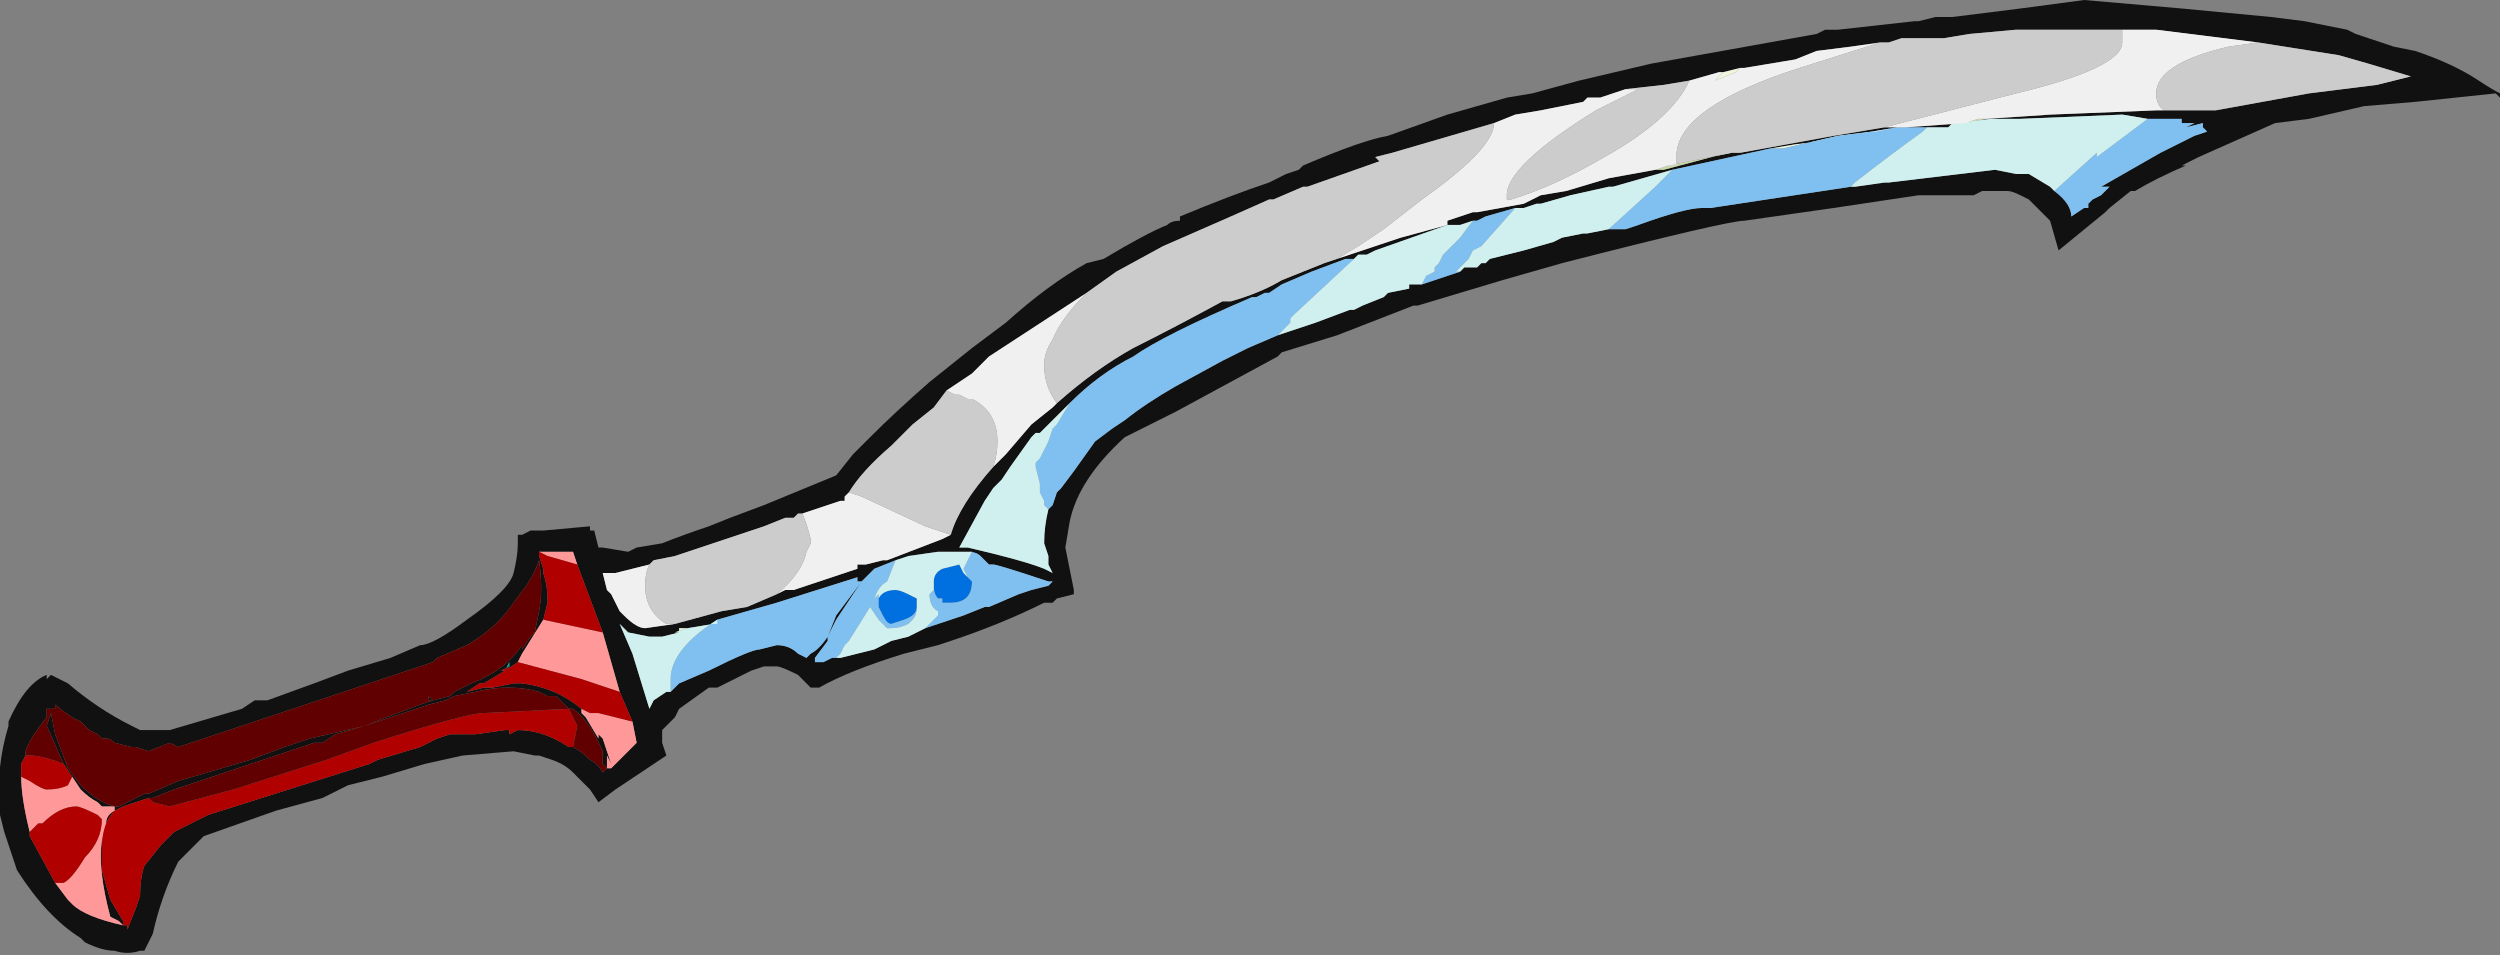 <?xml version="1.0" encoding="UTF-8" standalone="no"?>
<svg xmlns:ffdec="https://www.free-decompiler.com/flash" xmlns:xlink="http://www.w3.org/1999/xlink" ffdec:objectType="frame" height="78.75px" width="206.15px" xmlns="http://www.w3.org/2000/svg">
  <rect width="100%" height="100%" fill="#808080" stroke="none"/>
  <g transform="matrix(1.0, 0.0, 0.0, 1.0, 87.85, 41.3)">
    <use ffdec:characterId="1137" height="11.25" transform="matrix(7.0, 0.0, 0.0, 7.0, -87.85, -41.3)" width="29.45" xlink:href="#shape0"/>
  </g>
  <defs>
    <g id="shape0" transform="matrix(1.0, 0.0, 0.0, 1.0, 12.55, 5.9)">
      <path d="M5.05 -4.45 L3.85 -4.1 3.65 -4.05 3.7 -4.0 2.85 -3.7 2.8 -3.7 2.45 -3.55 2.4 -3.55 1.95 -3.35 1.15 -3.0 0.6 -2.7 0.25 -2.45 -0.9 -1.7 -1.1 -1.5 -1.4 -1.3 -1.55 -1.1 -1.8 -0.9 -2.05 -0.65 Q-2.4 -0.35 -2.55 -0.1 L-2.6 -0.05 -2.6 0.0 -2.65 0.0 -3.1 0.15 -3.15 0.15 -3.2 0.2 -3.3 0.2 -3.55 0.3 -4.6 0.65 -4.85 0.7 -4.9 0.75 -5.3 0.85 -5.45 0.85 -5.4 1.05 -5.35 1.1 -5.25 1.3 -5.2 1.35 Q-5.05 1.5 -4.95 1.5 L-4.6 1.45 -4.05 1.3 -3.75 1.25 -3.4 1.1 -3.3 1.05 -3.2 1.05 -2.45 0.8 -2.45 0.75 -2.35 0.75 -2.15 0.7 -2.1 0.7 -1.45 0.45 -1.35 0.4 Q-1.25 0.05 -0.85 -0.4 L-0.7 -0.55 -0.4 -0.9 -0.15 -1.1 -0.1 -1.15 Q0.35 -1.55 0.8 -1.8 1.3 -2.05 1.85 -2.35 L1.95 -2.35 Q2.3 -2.45 2.55 -2.6 L3.05 -2.8 3.2 -2.85 3.95 -3.1 4.5 -3.25 4.5 -3.3 4.8 -3.4 4.85 -3.4 5.4 -3.5 5.6 -3.6 5.9 -3.65 6.4 -3.8 6.95 -3.9 7.05 -3.9 7.8 -4.1 7.95 -4.1 9.05 -4.3 9.65 -4.4 9.8 -4.4 9.55 -4.35 9.0 -4.25 8.6 -4.2 8.3 -4.15 7.15 -3.9 6.45 -3.7 6.4 -3.7 5.95 -3.6 5.6 -3.5 5.55 -3.5 5.4 -3.45 5.3 -3.45 4.95 -3.35 4.85 -3.3 4.8 -3.3 4.65 -3.25 4.5 -3.25 3.65 -2.95 3.55 -2.9 3.45 -2.9 3.4 -2.85 3.3 -2.85 2.9 -2.7 2.55 -2.55 2.4 -2.45 2.35 -2.45 2.25 -2.4 2.2 -2.4 Q1.15 -1.95 0.8 -1.7 0.4 -1.5 0.05 -1.15 L-0.3 -0.8 -0.35 -0.8 -0.4 -0.75 -0.65 -0.4 -0.75 -0.25 -0.85 -0.15 -0.95 0.0 -1.25 0.55 -1.15 0.55 Q-0.5 0.7 -0.25 0.8 L-0.15 0.85 -0.2 0.75 -0.2 0.65 -0.25 0.5 Q-0.25 0.3 -0.2 0.1 L-0.15 0.05 -0.1 -0.1 -0.05 -0.15 0.1 -0.35 0.35 -0.7 0.55 -0.85 0.7 -0.95 Q0.95 -1.15 1.3 -1.35 L1.85 -1.65 2.15 -1.8 2.5 -1.95 2.95 -2.1 3.35 -2.25 3.4 -2.25 3.5 -2.3 3.75 -2.4 3.8 -2.45 4.05 -2.5 4.05 -2.55 4.2 -2.55 4.65 -2.7 4.7 -2.75 4.85 -2.75 4.9 -2.8 4.95 -2.8 5.0 -2.85 5.4 -2.95 5.75 -3.05 5.85 -3.1 6.1 -3.15 6.15 -3.15 6.4 -3.2 6.6 -3.2 6.75 -3.25 Q7.3 -3.45 7.5 -3.45 L7.6 -3.45 9.25 -3.7 9.3 -3.7 9.65 -3.75 9.7 -3.75 10.95 -3.9 11.2 -3.85 11.35 -3.85 11.6 -3.7 11.65 -3.65 Q11.85 -3.5 11.85 -3.35 L12.0 -3.45 12.05 -3.45 12.05 -3.5 12.1 -3.55 12.2 -3.6 12.3 -3.7 12.2 -3.7 12.9 -4.1 13.3 -4.3 13.45 -4.35 13.4 -4.4 13.4 -4.45 13.2 -4.4 13.3 -4.45 13.15 -4.45 13.15 -4.5 12.75 -4.5 12.45 -4.55 11.25 -4.5 10.9 -4.5 10.5 -4.45 10.45 -4.45 10.4 -4.4 10.1 -4.4 9.8 -4.4 9.9 -4.4 10.6 -4.45 10.85 -4.5 11.6 -4.55 12.85 -4.6 13.55 -4.6 14.65 -4.8 15.45 -4.9 15.85 -5.0 15.35 -5.15 15.0 -5.25 14.05 -5.4 12.85 -5.55 12.45 -5.55 11.2 -5.55 10.65 -5.5 10.35 -5.45 9.85 -5.45 9.7 -5.4 9.6 -5.4 9.25 -5.35 8.85 -5.3 8.6 -5.2 8.0 -5.1 7.95 -5.1 7.75 -5.05 7.7 -5.05 7.35 -4.95 7.05 -4.9 6.6 -4.85 6.3 -4.75 6.15 -4.75 6.1 -4.7 5.6 -4.6 5.3 -4.55 5.05 -4.45 M4.95 -2.8 L5.15 -2.6 4.15 -2.3 4.1 -2.3 3.2 -1.95 2.55 -1.75 2.5 -1.7 1.3 -1.05 0.7 -0.75 Q0.15 -0.25 0.05 0.25 L0.0 0.55 0.1 1.05 0.1 1.1 -0.1 1.15 -0.15 1.2 -0.25 1.2 Q-0.75 1.45 -1.35 1.65 L-1.5 1.7 -1.9 1.8 Q-2.55 2.0 -2.9 2.2 L-3.0 2.2 -3.15 2.05 Q-3.35 1.95 -3.4 1.95 L-3.55 1.95 -3.7 2.0 -4.1 2.2 -4.2 2.2 -4.55 2.45 -4.6 2.55 -4.75 2.7 -4.75 2.85 -4.7 3.0 -5.3 3.4 -5.5 3.55 -5.6 3.4 -5.8 3.2 Q-5.9 3.1 -6.05 3.05 L-6.2 3.0 -6.25 3.0 -6.5 2.95 -7.1 3.0 -7.55 3.1 -8.05 3.25 -8.45 3.35 -8.75 3.5 -9.3 3.65 -10.15 3.95 -10.45 4.25 Q-10.65 4.65 -10.75 5.1 L-10.85 5.3 -10.9 5.3 Q-11.05 5.35 -11.2 5.3 -11.35 5.3 -11.55 5.2 L-11.6 5.15 Q-12.0 4.9 -12.35 4.35 L-12.5 3.9 -12.55 3.7 -12.55 3.6 Q-12.6 3.15 -12.45 2.65 L-12.45 2.6 Q-12.25 2.15 -12.0 2.05 L-12.0 2.1 -11.95 2.05 -11.75 2.15 Q-11.4 2.45 -11.0 2.65 L-10.9 2.7 -10.55 2.7 -9.7 2.45 -9.55 2.35 -9.4 2.35 -8.85 2.15 -8.45 2.0 -7.95 1.85 -7.6 1.7 Q-7.45 1.7 -7.05 1.4 -6.55 1.05 -6.5 0.85 -6.45 0.65 -6.45 0.5 L-6.45 0.4 -6.4 0.4 -6.3 0.35 -6.15 0.35 -5.6 0.3 -5.6 0.35 -5.55 0.35 -5.5 0.55 -5.45 0.55 -5.15 0.6 -5.05 0.55 -4.75 0.5 Q-4.5 0.4 -4.2 0.3 L-3.95 0.2 -3.55 0.05 -2.7 -0.3 -2.5 -0.55 -2.3 -0.75 Q-2.0 -1.05 -1.6 -1.4 L-1.1 -1.8 -0.7 -2.1 Q-0.2 -2.55 0.25 -2.8 L0.45 -2.85 Q0.95 -3.15 1.2 -3.25 1.25 -3.3 1.35 -3.3 L1.35 -3.35 Q1.95 -3.6 2.4 -3.75 L2.6 -3.85 2.75 -3.9 2.8 -3.95 Q3.5 -4.25 3.8 -4.3 L4.5 -4.55 5.2 -4.75 5.5 -4.8 6.05 -4.95 6.9 -5.15 8.85 -5.5 8.95 -5.55 9.1 -5.55 10.0 -5.65 10.05 -5.65 10.25 -5.7 10.45 -5.7 11.25 -5.8 12.0 -5.9 13.15 -5.8 14.2 -5.7 14.6 -5.65 15.1 -5.55 15.2 -5.5 15.65 -5.35 15.9 -5.3 Q16.35 -5.15 16.65 -4.95 16.8 -4.85 16.9 -4.8 L16.9 -4.75 16.85 -4.8 15.9 -4.7 15.3 -4.65 14.65 -4.5 14.25 -4.45 13.35 -4.05 13.15 -3.95 13.2 -3.95 Q12.85 -3.8 12.6 -3.65 L12.55 -3.65 12.3 -3.45 12.25 -3.4 11.7 -2.95 11.6 -3.3 11.35 -3.55 11.25 -3.6 Q11.15 -3.65 11.1 -3.65 L10.8 -3.65 10.7 -3.6 10.05 -3.6 9.05 -3.45 8.0 -3.3 Q7.8 -3.3 5.85 -2.8 L5.15 -2.6 4.95 -2.8 M16.6 -4.9 L16.6 -4.9 M11.75 -4.7 L11.75 -4.7 M13.75 -4.5 L13.75 -4.5 M-1.15 0.6 L-1.5 0.6 -1.85 0.65 -2.0 0.7 -2.25 0.8 -2.4 0.95 -2.7 1.4 -2.8 1.6 -2.8 1.65 -2.95 1.85 -2.95 1.9 -2.85 1.9 -2.75 1.85 -2.7 1.85 -2.65 1.85 -2.25 1.75 -2.05 1.65 -1.85 1.6 -1.65 1.5 -1.2 1.35 -0.95 1.25 -0.9 1.25 -0.55 1.1 -0.4 1.05 -0.2 1.0 -0.15 0.95 -0.2 0.95 Q-0.8 0.75 -0.85 0.75 L-0.9 0.75 -1.0 0.65 Q-1.05 0.6 -1.15 0.6 M-4.65 2.25 L-4.55 2.15 -4.2 2.0 Q-3.7 1.75 -3.6 1.75 L-3.4 1.7 Q-3.25 1.7 -3.15 1.8 L-3.05 1.85 -3.0 1.8 Q-2.9 1.75 -2.8 1.6 L-2.7 1.35 -2.4 0.95 -2.45 0.95 -2.45 0.9 -3.4 1.2 -4.1 1.4 -4.1 1.45 -4.15 1.45 -4.45 1.5 -4.55 1.5 -4.55 1.55 -4.75 1.6 -4.9 1.6 -5.15 1.55 -5.25 1.45 -5.1 1.8 -4.9 2.45 -4.85 2.35 -4.7 2.25 -4.65 2.25 M-2.35 0.9 L-2.35 0.9 M-5.75 0.75 L-5.8 0.6 -6.2 0.6 -6.2 0.65 -6.15 0.8 -6.15 0.85 Q-6.1 1.0 -6.1 1.15 L-6.1 1.2 -6.15 1.4 -6.4 1.8 -6.45 1.9 -6.6 2.0 -6.65 2.0 -6.55 1.95 -6.55 1.9 -6.6 2.0 -6.85 2.15 -6.9 2.15 -7.05 2.25 -6.85 2.2 -6.75 2.2 -6.5 2.15 -6.4 2.15 Q-6.0 2.2 -5.7 2.45 L-5.7 2.5 -5.65 2.55 -5.5 2.8 -5.5 2.75 -5.45 2.8 -5.35 3.1 -5.4 3.0 -5.4 3.15 -5.35 3.15 -5.05 2.85 -5.1 2.6 -5.25 2.25 -5.45 1.55 -5.75 0.75 M-6.5 2.15 L-6.5 2.15 M-5.8 2.9 Q-5.7 2.95 -5.6 3.05 -5.5 3.1 -5.45 3.2 L-5.4 3.15 -5.45 3.1 -5.45 2.95 Q-5.6 2.6 -5.8 2.45 L-5.85 2.45 -6.0 2.3 -6.1 2.3 -6.2 2.25 Q-6.55 2.15 -6.95 2.25 L-7.2 2.3 -7.3 2.35 -7.5 2.4 -8.1 2.6 -8.25 2.65 -8.6 2.75 -8.75 2.85 -8.85 2.85 -10.5 3.4 -10.75 3.5 -10.8 3.5 -11.1 3.6 -11.2 3.65 Q-11.35 3.8 -11.35 4.1 L-11.35 4.35 -11.25 4.7 -11.1 4.95 -11.1 5.0 -11.05 5.0 -11.05 5.05 -10.95 4.8 -10.9 4.65 Q-10.9 4.45 -10.85 4.3 L-10.65 4.05 -10.5 3.9 -10.1 3.7 -8.2 3.1 -8.1 3.05 -7.6 2.9 -7.4 2.8 -7.25 2.75 -6.95 2.75 -6.6 2.7 -6.55 2.7 -6.55 2.75 -6.45 2.7 Q-6.15 2.7 -5.85 2.9 L-5.8 2.9 M-7.45 2.35 L-7.5 2.35 -7.5 2.3 -7.45 2.35 -7.25 2.3 -7.2 2.25 -7.0 2.15 Q-6.6 2.0 -6.4 1.7 L-6.4 1.75 -6.3 1.6 -6.25 1.55 -6.2 1.3 Q-6.15 1.05 -6.2 0.7 -6.25 0.85 -6.35 1.0 L-6.5 1.2 Q-6.7 1.5 -7.05 1.7 L-7.4 1.85 -7.45 1.9 -10.45 2.9 -10.55 2.85 -10.8 2.95 -10.95 2.9 -11.0 2.9 -11.2 2.85 Q-11.25 2.8 -11.3 2.8 L-11.35 2.8 -11.4 2.75 -11.5 2.7 -11.6 2.6 -11.7 2.55 Q-11.85 2.45 -11.9 2.4 L-11.9 2.45 -11.95 2.45 -11.95 2.5 -11.9 2.75 -11.75 3.15 -11.6 3.35 Q-11.4 3.55 -11.2 3.6 L-11.15 3.6 Q-11.05 3.55 -10.95 3.5 L-10.85 3.45 -10.8 3.45 -10.45 3.3 -9.6 3.05 -9.2 2.9 -8.9 2.8 -8.25 2.65 -8.0 2.55 -7.6 2.4 -7.45 2.35 M-11.9 4.5 L-11.75 4.7 -11.7 4.75 Q-11.55 4.9 -11.1 5.0 L-11.15 4.95 -11.25 4.9 Q-11.4 4.35 -11.35 4.0 L-11.3 3.8 Q-11.3 3.7 -11.2 3.65 L-11.2 3.6 -11.35 3.6 -11.4 3.55 Q-11.5 3.5 -11.6 3.4 L-11.7 3.25 -11.8 3.1 -12.0 2.65 -11.95 2.5 -11.95 2.45 -12.0 2.45 -12.0 2.55 Q-12.2 2.8 -12.25 2.95 L-12.25 3.0 -12.3 3.1 -12.3 3.25 Q-12.3 3.5 -12.2 3.9 L-12.2 3.95 -11.9 4.5" fill="#111111" fill-rule="evenodd" stroke="none"/>
      <path d="M7.95 -5.1 L7.9 -5.05 7.65 -4.95 7.75 -5.05 7.95 -5.1 M8.3 -4.15 L8.6 -4.2 9.0 -4.25 9.55 -4.35 9.5 -4.35 9.1 -4.3 8.45 -4.15 8.3 -4.15 M10.1 -4.4 L10.4 -4.4 10.15 -4.4 10.1 -4.4 M-4.55 1.55 L-4.55 1.5 -4.45 1.5 -4.6 1.55 -4.55 1.55" fill="#eef7db" fill-rule="evenodd" stroke="none"/>
      <path d="M6.95 -3.9 L7.1 -3.95 7.85 -4.1 7.8 -4.1 7.05 -3.9 6.95 -3.9 M10.85 -4.5 L10.6 -4.45 10.75 -4.5 10.85 -4.5" fill="#c7d7a8" fill-rule="evenodd" stroke="none"/>
      <path d="M-6.5 2.15 L-6.5 2.15 -6.5 2.15 M-6.6 2.0 L-6.55 1.9 -6.55 1.95 -6.6 2.0" fill="#00ae99" fill-rule="evenodd" stroke="none"/>
      <path d="M-2.2 1.15 Q-2.15 1.05 -2.0 1.05 -1.95 1.05 -1.85 1.1 L-1.75 1.15 -1.75 1.25 Q-1.75 1.35 -1.9 1.4 L-2.05 1.45 Q-2.1 1.45 -2.15 1.35 L-2.2 1.25 -2.2 1.15 M-1.55 1.0 L-1.55 0.95 Q-1.55 0.85 -1.45 0.8 L-1.25 0.75 -1.2 0.85 -1.15 0.9 -1.1 0.95 Q-1.1 1.2 -1.35 1.2 L-1.45 1.2 -1.45 1.15 -1.5 1.15 Q-1.55 1.1 -1.55 1.0" fill="#0070e0" fill-rule="evenodd" stroke="none"/>
      <path d="M4.65 -2.7 L4.2 -2.55 4.25 -2.65 4.35 -2.7 4.35 -2.75 4.4 -2.8 4.45 -2.9 4.65 -3.1 4.8 -3.3 4.85 -3.3 4.95 -3.35 5.3 -3.45 4.9 -3.0 4.8 -2.95 4.75 -2.85 4.6 -2.7 4.65 -2.7 M2.5 -1.95 L2.15 -1.8 1.85 -1.65 1.3 -1.35 Q0.95 -1.15 0.7 -0.95 L0.55 -0.85 0.35 -0.7 0.1 -0.35 -0.05 -0.15 -0.1 -0.1 -0.15 0.05 -0.2 0.1 -0.25 0.05 -0.25 0.0 -0.3 -0.1 -0.3 -0.2 -0.35 -0.4 -0.35 -0.45 -0.3 -0.5 -0.2 -0.7 -0.15 -0.85 -0.1 -0.9 0.05 -1.15 Q0.4 -1.5 0.8 -1.7 1.15 -1.95 2.2 -2.4 L2.25 -2.4 2.35 -2.45 2.4 -2.45 2.55 -2.55 2.9 -2.7 3.3 -2.85 3.4 -2.85 2.7 -2.2 2.65 -2.15 2.65 -2.1 2.5 -1.95 M7.15 -3.9 L8.3 -4.15 8.45 -4.15 9.1 -4.3 9.5 -4.35 9.8 -4.4 10.1 -4.4 10.15 -4.4 10.1 -4.35 Q9.75 -4.1 9.3 -3.75 L9.25 -3.7 7.6 -3.45 7.5 -3.45 Q7.3 -3.45 6.75 -3.25 L6.6 -3.2 6.4 -3.2 6.95 -3.7 7.15 -3.9 M12.75 -4.5 L13.15 -4.5 13.15 -4.45 13.3 -4.45 13.2 -4.4 13.4 -4.45 13.4 -4.4 13.45 -4.35 13.3 -4.3 12.9 -4.1 12.2 -3.7 12.3 -3.7 12.2 -3.6 12.1 -3.55 12.05 -3.5 12.05 -3.45 12.0 -3.45 11.85 -3.35 Q11.85 -3.5 11.65 -3.65 L12.15 -4.1 12.15 -4.05 12.75 -4.5 M-1.15 0.9 L-1.2 0.8 -1.1 0.6 -1.15 0.6 Q-1.05 0.6 -1.0 0.65 L-0.9 0.75 -0.85 0.75 Q-0.8 0.75 -0.2 0.95 L-0.15 0.95 -0.2 1.0 -0.4 1.05 -0.55 1.1 -0.9 1.25 -0.95 1.25 -1.2 1.35 -1.65 1.5 -1.5 1.35 -1.5 1.3 Q-1.6 1.25 -1.6 1.1 L-1.55 1.05 -1.55 1.0 Q-1.55 1.1 -1.5 1.15 L-1.45 1.15 -1.45 1.2 -1.35 1.2 Q-1.1 1.2 -1.1 0.95 L-1.15 0.9 M-2.0 0.7 L-2.1 0.95 Q-2.2 1.0 -2.25 1.15 L-2.2 1.1 -2.2 1.15 -2.2 1.25 -2.15 1.35 Q-2.1 1.45 -2.05 1.45 L-1.9 1.4 Q-1.75 1.35 -1.75 1.25 -1.75 1.35 -1.8 1.4 L-1.85 1.45 Q-1.95 1.5 -2.05 1.5 L-2.1 1.5 -2.2 1.4 -2.3 1.25 -2.55 1.65 -2.6 1.7 -2.65 1.8 -2.7 1.85 -2.75 1.85 -2.85 1.9 -2.95 1.9 -2.95 1.85 -2.8 1.65 -2.8 1.6 -2.7 1.4 -2.4 0.95 -2.25 0.8 -2.0 0.7 M-4.1 1.4 L-3.4 1.2 -2.45 0.9 -2.45 0.95 -2.4 0.95 -2.7 1.35 -2.8 1.6 Q-2.9 1.75 -3.0 1.8 L-3.05 1.85 -3.15 1.8 Q-3.25 1.7 -3.4 1.7 L-3.6 1.75 Q-3.7 1.75 -4.2 2.0 L-4.55 2.15 -4.65 2.25 -4.65 2.1 Q-4.65 1.75 -4.1 1.4" fill="#80c0f0" fill-rule="evenodd" stroke="none"/>
      <path d="M4.95 -2.8 L4.9 -2.8 4.85 -2.75 4.7 -2.75 4.65 -2.7 4.6 -2.7 4.75 -2.85 4.8 -2.95 4.9 -3.0 5.3 -3.45 5.4 -3.45 5.55 -3.5 5.6 -3.5 5.95 -3.6 6.4 -3.7 6.45 -3.7 7.15 -3.9 6.95 -3.7 6.4 -3.2 6.15 -3.15 6.1 -3.15 5.85 -3.1 5.75 -3.05 5.4 -2.95 5.0 -2.85 4.95 -2.8 M4.2 -2.55 L4.05 -2.55 4.05 -2.5 3.8 -2.45 3.75 -2.4 3.5 -2.3 3.4 -2.25 3.35 -2.25 2.95 -2.1 2.5 -1.95 2.65 -2.1 2.65 -2.15 2.7 -2.2 3.4 -2.85 3.45 -2.9 3.55 -2.9 3.65 -2.95 4.5 -3.25 4.65 -3.25 4.8 -3.3 4.65 -3.1 4.45 -2.9 4.4 -2.8 4.35 -2.75 4.35 -2.7 4.25 -2.65 4.2 -2.55 M-0.2 0.1 Q-0.25 0.3 -0.25 0.5 L-0.2 0.65 -0.2 0.75 -0.15 0.85 -0.25 0.8 Q-0.5 0.7 -1.15 0.55 L-1.25 0.55 -0.95 0.0 -0.85 -0.15 -0.75 -0.25 -0.65 -0.4 -0.4 -0.75 -0.35 -0.8 -0.3 -0.8 0.05 -1.15 -0.1 -0.9 -0.15 -0.85 -0.2 -0.7 -0.3 -0.5 -0.35 -0.45 -0.35 -0.4 -0.3 -0.2 -0.3 -0.1 -0.25 0.0 -0.25 0.05 -0.2 0.1 M10.4 -4.4 L10.45 -4.45 10.5 -4.45 10.9 -4.5 11.25 -4.5 12.45 -4.55 12.75 -4.5 12.15 -4.05 12.15 -4.1 11.65 -3.65 11.6 -3.7 11.35 -3.85 11.2 -3.85 10.95 -3.9 9.7 -3.75 9.65 -3.75 9.3 -3.7 9.25 -3.7 9.3 -3.75 Q9.75 -4.1 10.1 -4.35 L10.15 -4.4 10.4 -4.4 M-1.15 0.6 L-1.1 0.6 -1.2 0.8 -1.15 0.9 -1.2 0.85 -1.25 0.75 -1.45 0.8 Q-1.55 0.85 -1.55 0.95 L-1.55 1.0 -1.55 1.05 -1.6 1.1 Q-1.6 1.25 -1.5 1.3 L-1.5 1.35 -1.65 1.5 -1.85 1.6 -2.05 1.65 -2.25 1.75 -2.65 1.85 -2.7 1.85 -2.65 1.8 -2.6 1.7 -2.55 1.65 -2.3 1.25 -2.2 1.4 -2.1 1.5 -2.05 1.5 Q-1.95 1.5 -1.85 1.45 L-1.8 1.4 Q-1.75 1.35 -1.75 1.25 L-1.75 1.15 -1.85 1.1 Q-1.95 1.05 -2.0 1.05 -2.15 1.05 -2.2 1.15 L-2.2 1.1 -2.25 1.15 Q-2.2 1.0 -2.1 0.95 L-2.0 0.7 -1.85 0.65 -1.5 0.6 -1.15 0.6 M-4.1 1.4 Q-4.65 1.75 -4.65 2.1 L-4.65 2.25 -4.7 2.25 -4.85 2.35 -4.9 2.45 -5.1 1.8 -5.25 1.45 -5.15 1.55 -4.9 1.6 -4.75 1.6 -4.55 1.55 -4.6 1.55 -4.45 1.5 -4.15 1.45 -4.1 1.45 -4.1 1.4" fill="#d0f0f0" fill-rule="evenodd" stroke="none"/>
      <path d="M-6.2 0.6 L-5.8 0.6 -5.75 0.75 -6.1 0.65 -6.2 0.6 M-5.45 1.55 L-5.25 2.25 -5.7 2.1 -6.45 1.9 -6.4 1.8 -6.15 1.4 -5.45 1.55 M-5.1 2.6 L-5.05 2.85 -5.35 3.15 -5.4 3.15 -5.4 3.0 -5.35 3.1 -5.45 2.8 -5.5 2.75 -5.5 2.8 -5.65 2.55 -5.7 2.5 -5.7 2.45 -5.6 2.5 -5.5 2.5 -5.1 2.6 M-11.7 3.25 L-11.6 3.4 Q-11.5 3.5 -11.4 3.55 L-11.35 3.6 -11.2 3.6 -11.2 3.65 Q-11.3 3.7 -11.3 3.8 L-11.35 4.0 Q-11.4 4.35 -11.25 4.9 L-11.15 4.95 -11.1 5.0 Q-11.55 4.9 -11.7 4.75 L-11.75 4.7 -11.9 4.5 -11.8 4.5 Q-11.7 4.45 -11.55 4.2 -11.35 4.0 -11.35 3.75 L-11.4 3.7 Q-11.6 3.6 -11.65 3.6 -11.85 3.6 -12.05 3.8 L-12.1 3.8 -12.2 3.9 Q-12.3 3.5 -12.3 3.25 L-12.2 3.3 Q-12.05 3.4 -12.0 3.4 -11.85 3.4 -11.75 3.35 L-11.7 3.25" fill="#ff9999" fill-rule="evenodd" stroke="none"/>
      <path d="M-6.2 0.6 L-6.1 0.65 -5.75 0.75 -5.45 1.55 -6.15 1.4 -6.1 1.2 -6.1 1.15 Q-6.1 1.0 -6.15 0.85 L-6.15 0.8 -6.2 0.65 -6.2 0.6 M-5.25 2.25 L-5.1 2.6 -5.5 2.5 -5.6 2.5 -5.7 2.45 Q-6.0 2.2 -6.4 2.15 L-6.5 2.15 -6.75 2.2 -6.85 2.2 -7.05 2.25 -6.9 2.15 -6.85 2.15 -6.6 2.0 -6.45 1.9 -6.4 1.8 -6.45 1.9 -5.7 2.1 -5.25 2.25 M-6.55 1.95 L-6.65 2.0 -6.6 2.0 -6.55 1.95 M-5.85 2.45 L-5.75 2.65 -5.8 2.9 -5.85 2.9 Q-6.15 2.7 -6.45 2.7 L-6.55 2.75 -6.55 2.7 -6.6 2.7 -6.95 2.75 -7.25 2.75 -7.4 2.8 -7.6 2.9 -8.1 3.05 -8.2 3.1 -10.1 3.7 -10.5 3.9 -10.65 4.05 -10.85 4.3 Q-10.9 4.45 -10.9 4.65 L-10.95 4.8 -11.05 5.05 -11.05 5.0 -11.1 5.0 -11.1 4.95 -11.25 4.7 -11.35 4.35 -11.35 4.1 Q-11.35 3.8 -11.2 3.65 L-11.1 3.6 -10.8 3.5 -10.75 3.55 -10.55 3.6 -9.8 3.4 -8.7 3.05 -8.15 2.85 Q-7.05 2.5 -6.85 2.5 L-5.85 2.45 M-6.5 2.15 L-6.5 2.15 M-11.7 3.25 L-11.75 3.35 Q-11.85 3.4 -12.0 3.4 -12.05 3.4 -12.2 3.3 L-12.3 3.25 -12.3 3.1 -12.25 3.0 -12.25 2.95 -12.25 3.0 -12.2 3.0 Q-12.05 3.0 -11.8 3.1 L-11.7 3.25 M-12.2 3.9 L-12.1 3.8 -12.05 3.8 Q-11.85 3.6 -11.65 3.6 -11.6 3.6 -11.4 3.7 L-11.35 3.75 Q-11.35 4.0 -11.55 4.2 -11.7 4.45 -11.8 4.5 L-11.9 4.5 -12.2 3.95 -12.2 3.9" fill="#b00000" fill-rule="evenodd" stroke="none"/>
      <path d="M-5.85 2.45 L-5.8 2.45 Q-5.6 2.6 -5.45 2.95 L-5.45 3.1 -5.4 3.15 -5.45 3.2 Q-5.5 3.1 -5.6 3.05 -5.7 2.95 -5.8 2.9 L-5.75 2.65 -5.85 2.45 -6.85 2.5 Q-7.05 2.5 -8.15 2.85 L-8.7 3.05 -9.8 3.4 -10.55 3.6 -10.75 3.55 -10.8 3.5 -10.75 3.5 -10.5 3.4 -8.85 2.85 -8.75 2.85 -8.6 2.75 -8.25 2.65 -8.1 2.6 -7.5 2.4 -7.3 2.35 -7.2 2.3 -6.95 2.25 Q-6.55 2.15 -6.2 2.25 L-6.1 2.3 -6.0 2.3 -5.85 2.45 M-6.2 0.7 Q-6.15 1.05 -6.2 1.3 L-6.25 1.55 -6.3 1.6 -6.4 1.75 -6.4 1.7 Q-6.6 2.0 -7.0 2.15 L-7.2 2.25 -7.25 2.3 -7.45 2.35 -7.6 2.4 -8.0 2.55 -8.25 2.65 -8.9 2.8 -9.2 2.9 -9.6 3.05 -10.45 3.3 -10.8 3.45 -10.85 3.45 -10.95 3.5 Q-11.05 3.55 -11.15 3.6 L-11.2 3.6 Q-11.4 3.55 -11.6 3.35 L-11.75 3.15 -11.9 2.75 -11.95 2.5 -11.95 2.45 -11.9 2.45 -11.9 2.4 Q-11.85 2.45 -11.7 2.55 L-11.6 2.6 -11.5 2.7 -11.4 2.75 -11.35 2.8 -11.3 2.8 Q-11.25 2.8 -11.2 2.85 L-11.0 2.9 -10.95 2.9 -10.8 2.95 -10.55 2.85 -10.45 2.9 -7.45 1.9 -7.4 1.85 -7.05 1.7 Q-6.7 1.5 -6.5 1.2 L-6.35 1.0 Q-6.25 0.85 -6.2 0.7 M-7.45 2.35 L-7.5 2.3 -7.5 2.35 -7.45 2.35 M-12.25 2.95 Q-12.2 2.8 -12.0 2.55 L-12.0 2.45 -11.95 2.45 -11.95 2.5 -12.0 2.65 -11.8 3.1 Q-12.05 3.0 -12.2 3.0 L-12.25 3.0 -12.25 2.95" fill="#600000" fill-rule="evenodd" stroke="none"/>
      <path d="M3.2 -2.85 L3.45 -3.0 3.75 -3.2 4.2 -3.55 Q5.05 -4.15 5.05 -4.45 L5.3 -4.55 5.6 -4.6 6.1 -4.7 6.15 -4.75 6.3 -4.75 6.6 -4.85 6.75 -4.85 6.25 -4.6 Q5.2 -3.95 5.2 -3.6 L5.2 -3.55 5.25 -3.55 Q5.75 -3.7 6.35 -4.05 7.15 -4.5 7.35 -4.95 L7.7 -5.05 7.75 -5.05 7.65 -4.95 7.9 -5.05 7.95 -5.1 8.0 -5.1 8.6 -5.2 8.85 -5.3 9.25 -5.35 9.6 -5.4 8.65 -5.1 Q7.25 -4.65 7.2 -4.1 L7.2 -3.95 7.1 -3.95 6.95 -3.9 6.4 -3.8 5.9 -3.65 5.6 -3.6 5.4 -3.5 4.85 -3.4 4.8 -3.4 4.5 -3.3 4.5 -3.25 3.95 -3.1 3.2 -2.85 M0.25 -2.45 Q-0.05 -2.15 -0.15 -1.9 -0.25 -1.75 -0.25 -1.6 -0.25 -1.35 -0.1 -1.15 L-0.15 -1.1 -0.4 -0.9 -0.7 -0.55 -0.85 -0.4 Q-0.8 -0.55 -0.8 -0.7 -0.8 -1.05 -1.1 -1.2 L-1.15 -1.2 -1.25 -1.25 -1.3 -1.25 -1.4 -1.3 -1.1 -1.5 -0.9 -1.7 0.25 -2.45 M9.55 -4.35 L9.8 -4.4 9.65 -4.4 11.2 -4.8 Q12.45 -5.1 12.45 -5.4 L12.45 -5.55 12.85 -5.55 14.05 -5.4 13.7 -5.35 Q12.85 -5.15 12.85 -4.8 12.85 -4.65 12.95 -4.6 L12.85 -4.6 11.6 -4.55 10.85 -4.5 10.75 -4.5 10.6 -4.45 9.9 -4.4 9.8 -4.4 9.5 -4.35 9.55 -4.35 M11.75 -4.7 L11.75 -4.7 M-2.55 -0.1 L-2.4 -0.05 -1.65 0.3 -1.35 0.4 -1.45 0.45 -2.1 0.7 -2.15 0.7 -2.35 0.75 -2.45 0.75 -2.45 0.8 -3.2 1.05 -3.3 1.05 -3.4 1.1 Q-3.1 0.85 -3.05 0.6 L-3.0 0.5 -3.0 0.45 Q-3.05 0.25 -3.1 0.15 L-2.65 0.0 -2.6 0.0 -2.6 -0.05 -2.55 -0.1 M-4.6 1.45 L-4.95 1.5 Q-5.05 1.5 -5.2 1.35 L-5.25 1.3 -5.35 1.1 -5.4 1.05 -5.45 0.85 -5.3 0.85 -4.9 0.75 Q-4.95 0.85 -4.95 1.0 -4.95 1.3 -4.7 1.45 L-4.6 1.45" fill="#f0f0f0" fill-rule="evenodd" stroke="none"/>
      <path d="M5.05 -4.45 Q5.05 -4.15 4.2 -3.55 L3.75 -3.2 3.45 -3.0 3.2 -2.85 3.05 -2.8 2.55 -2.6 Q2.3 -2.45 1.95 -2.35 L1.85 -2.35 Q1.3 -2.05 0.8 -1.8 0.35 -1.55 -0.1 -1.15 -0.25 -1.35 -0.25 -1.6 -0.25 -1.75 -0.15 -1.9 -0.05 -2.15 0.25 -2.45 L0.6 -2.7 1.15 -3.0 1.95 -3.35 2.4 -3.55 2.45 -3.55 2.8 -3.7 2.85 -3.7 3.7 -4.0 3.65 -4.05 3.85 -4.1 5.05 -4.45 M7.1 -3.95 L7.2 -3.95 7.2 -4.1 Q7.25 -4.65 8.65 -5.1 L9.6 -5.4 9.7 -5.4 9.85 -5.45 10.35 -5.45 10.65 -5.5 11.2 -5.55 12.45 -5.55 12.45 -5.4 Q12.45 -5.1 11.2 -4.8 L9.65 -4.4 9.05 -4.3 7.95 -4.1 7.8 -4.1 7.85 -4.1 7.1 -3.95 M7.35 -4.95 Q7.15 -4.5 6.35 -4.05 5.75 -3.7 5.25 -3.55 L5.2 -3.55 5.2 -3.6 Q5.2 -3.95 6.25 -4.6 L6.75 -4.85 6.6 -4.85 7.05 -4.9 7.35 -4.95 M14.05 -5.4 L15.0 -5.25 15.35 -5.15 15.85 -5.0 15.45 -4.9 14.65 -4.8 13.55 -4.6 12.85 -4.6 12.95 -4.6 Q12.85 -4.65 12.85 -4.8 12.85 -5.15 13.7 -5.35 L14.05 -5.4 M-2.55 -0.1 Q-2.4 -0.35 -2.05 -0.65 L-1.8 -0.9 -1.55 -1.1 -1.4 -1.3 -1.3 -1.25 -1.25 -1.25 -1.15 -1.2 -1.1 -1.2 Q-0.8 -1.05 -0.8 -0.7 -0.8 -0.55 -0.85 -0.4 -1.25 0.05 -1.35 0.4 L-1.45 0.45 -1.35 0.4 -1.65 0.3 -2.4 -0.05 -2.55 -0.1 M-3.1 0.15 Q-3.05 0.25 -3.0 0.45 L-3.0 0.5 -3.05 0.6 Q-3.1 0.85 -3.4 1.1 L-3.3 1.05 -3.4 1.1 -3.75 1.25 -4.05 1.3 -4.6 1.45 -4.7 1.45 Q-4.95 1.3 -4.95 1.0 -4.95 0.85 -4.9 0.75 L-4.85 0.7 -4.6 0.65 -3.55 0.3 -3.3 0.2 -3.2 0.2 -3.15 0.15 -3.1 0.15" fill="#cccccc" fill-rule="evenodd" stroke="none"/>
    </g>
  </defs>
</svg>

